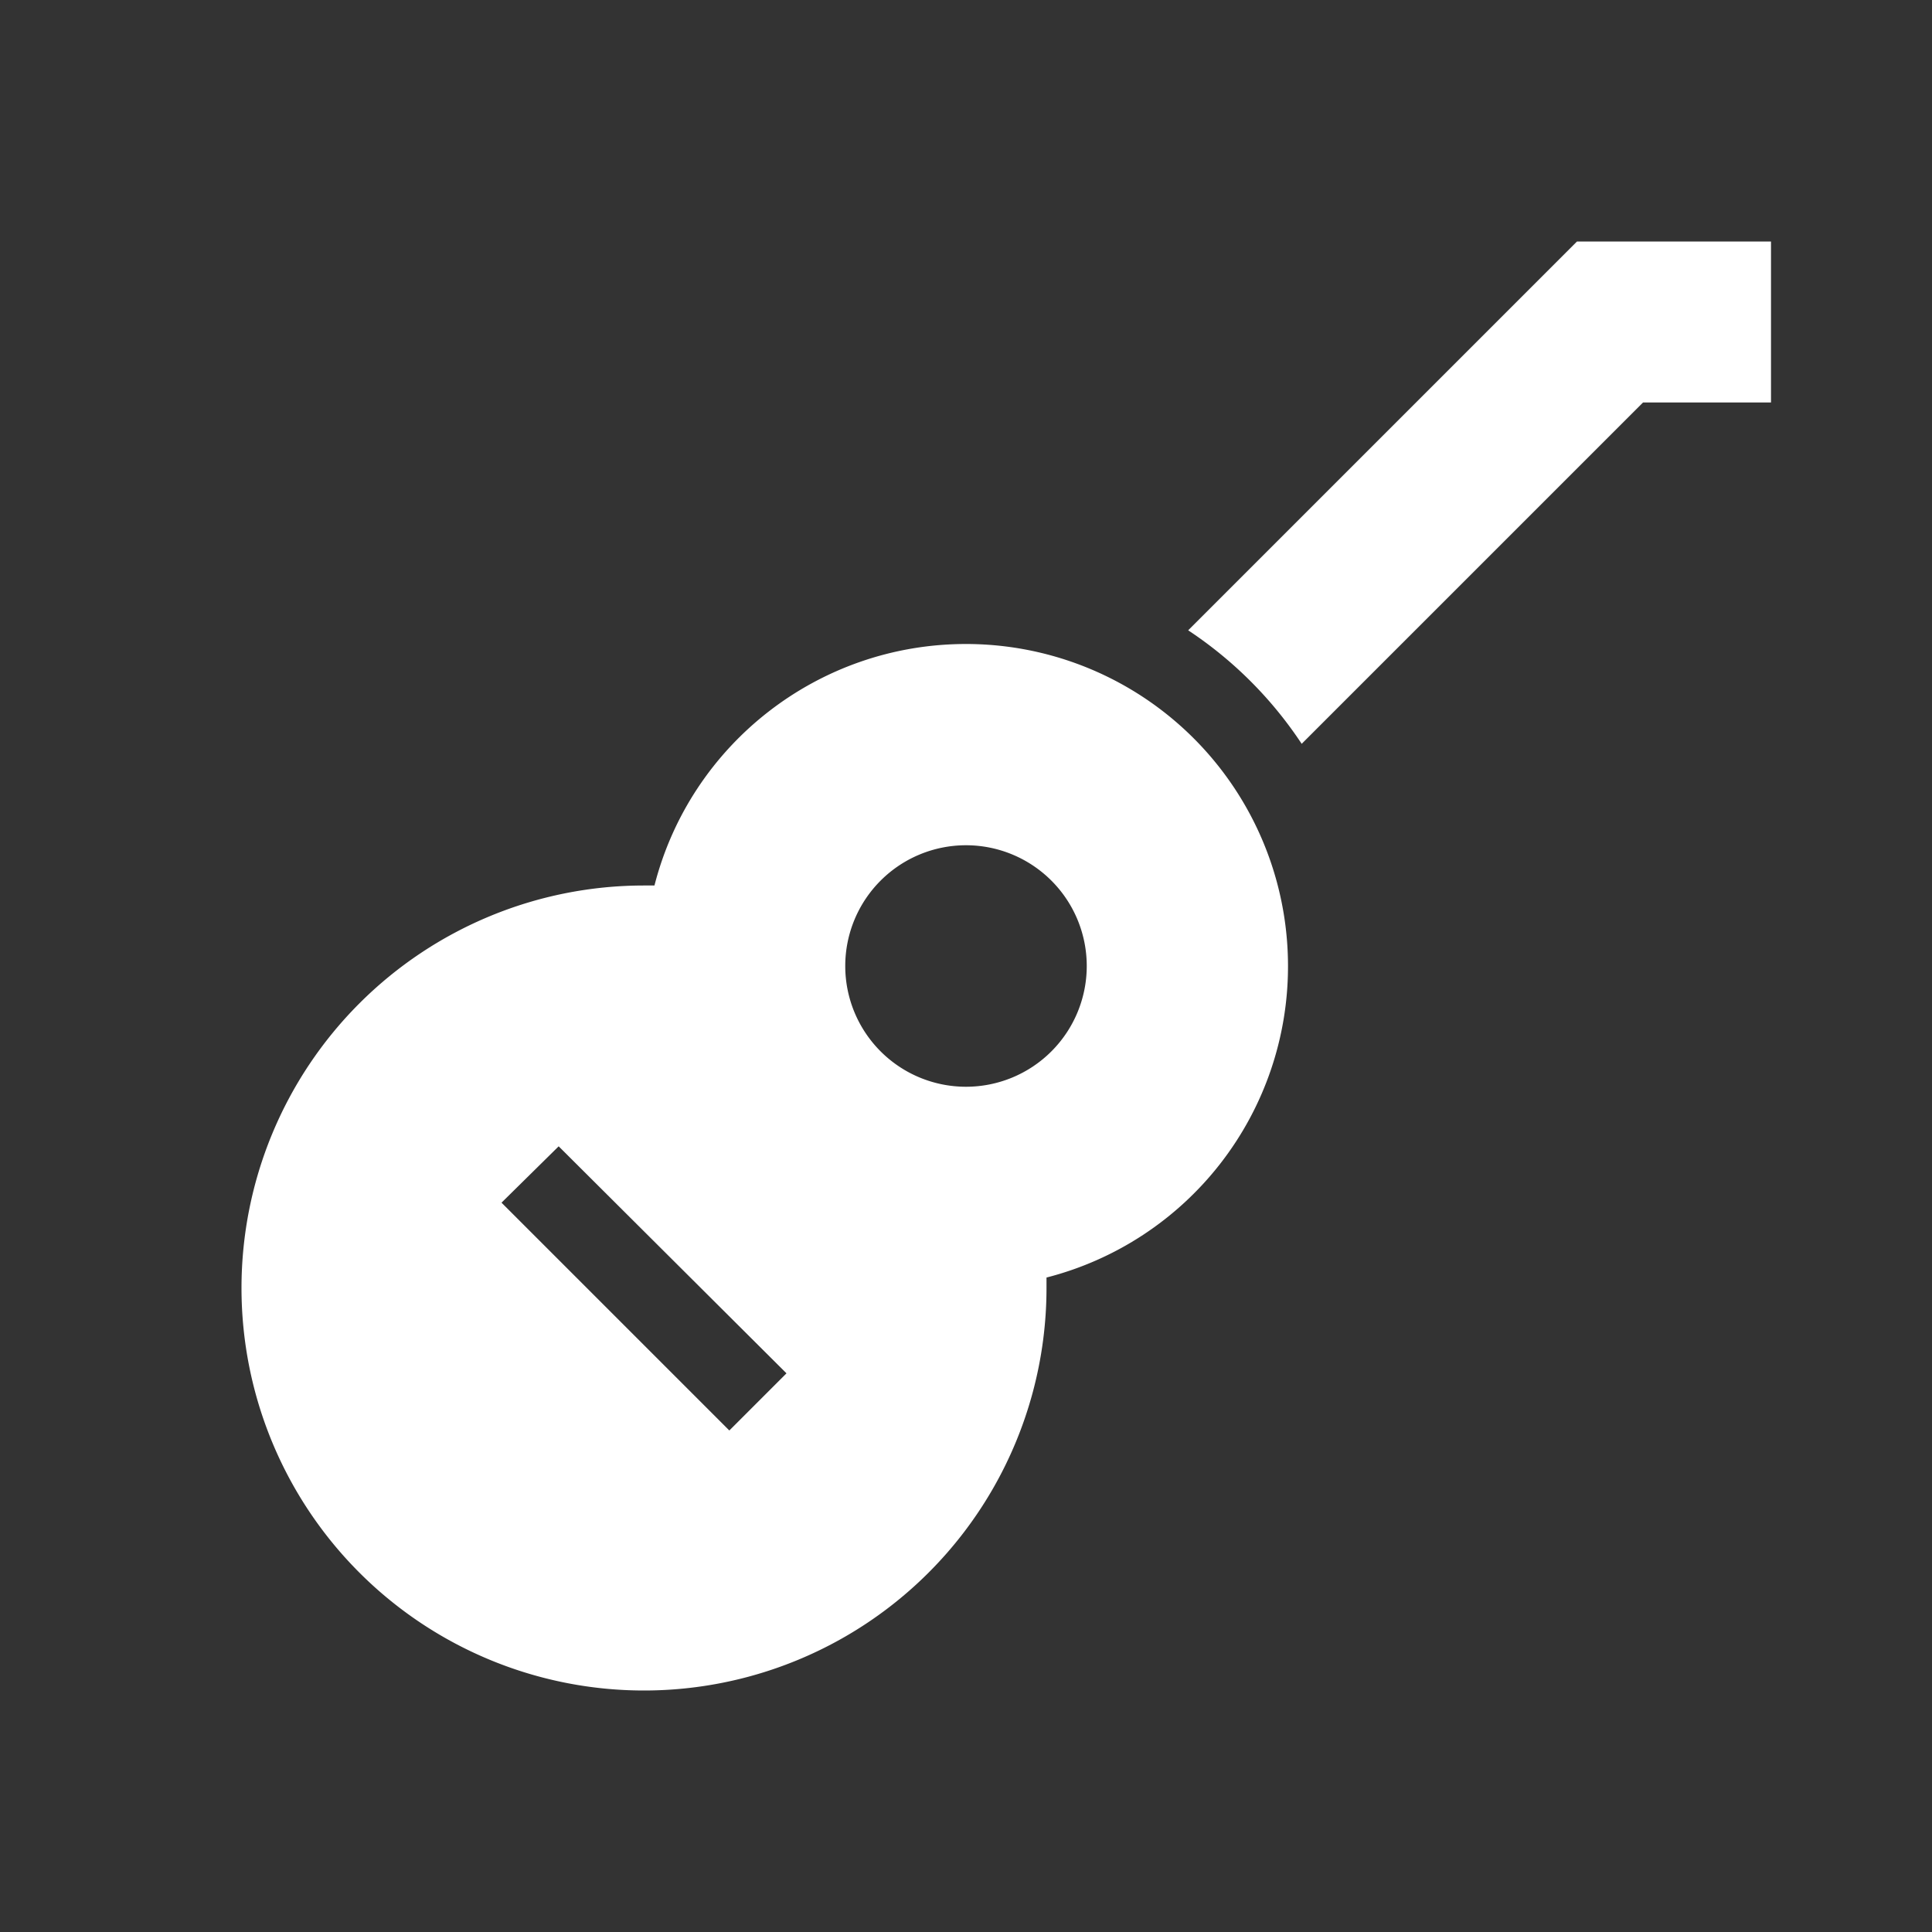 <svg xmlns="http://www.w3.org/2000/svg" width="32" height="32" viewBox="0 0 24 24"><rect x="0" y="0" width="24" height="24" fill="#333333" stroke="none"/><!-- Icon from Material Design Icons by Pictogrammers - https://github.com/Templarian/MaterialDesign/blob/master/LICENSE --><path fill="#ffffff" d="M19.59 3H22v2h-1.59l-4.24 4.24c-.37-.56-.85-1.04-1.41-1.41zM12 8a4 4 0 0 1 4 4a3.99 3.99 0 0 1-3 3.87V16a5 5 0 0 1-5 5a5 5 0 0 1-5-5a5 5 0 0 1 5-5h.13c.45-1.76 2.04-3 3.87-3m0 2.5a1.5 1.5 0 0 0-1.5 1.5a1.5 1.5 0 0 0 1.5 1.5a1.5 1.5 0 0 0 1.5-1.5a1.5 1.5 0 0 0-1.5-1.5m-5.06 3.74l-.71.7l2.83 2.83l.71-.71z"/></svg>